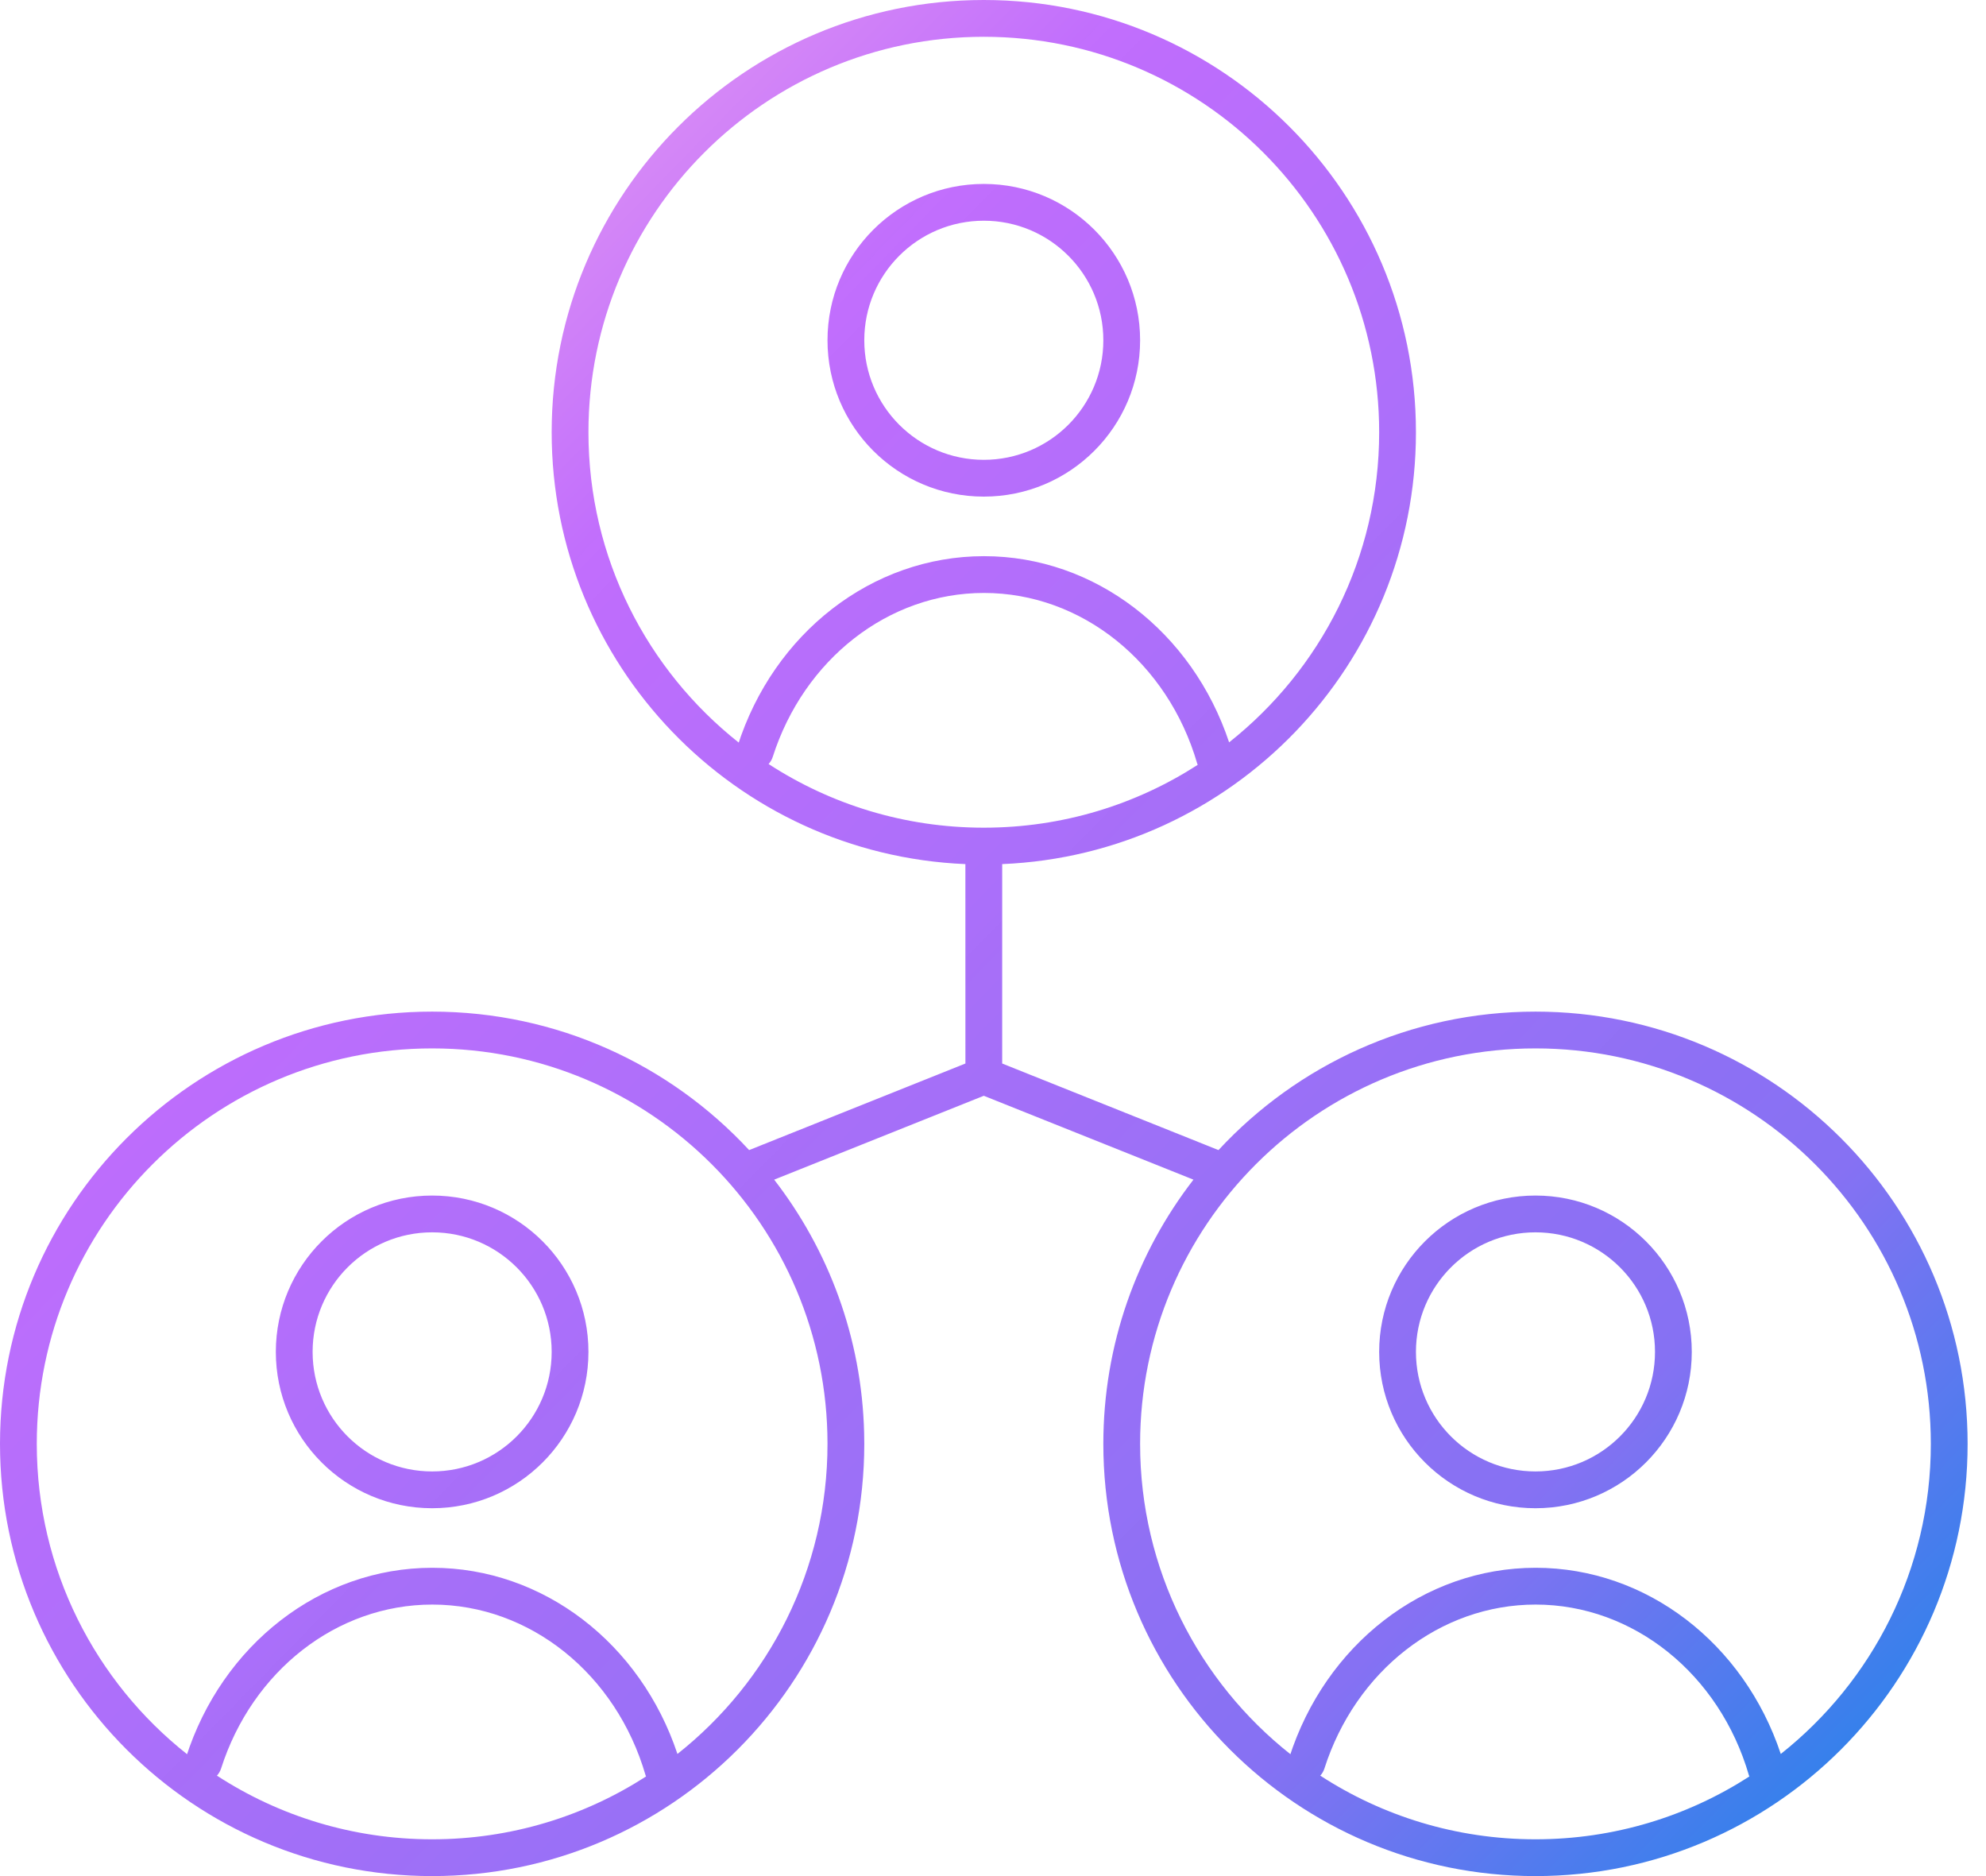 <svg xmlns="http://www.w3.org/2000/svg" width="54" height="51" viewBox="0 0 54 51">
  <defs>
    <linearGradient id="icon-26-7-a" x1="100%" x2="0%" y1="95.436%" y2="4.564%">
      <stop offset="0%" stop-color="#1E85E9"/>
      <stop offset="20.276%" stop-color="#8671F3"/>
      <stop offset="70.727%" stop-color="#C06CFD" stop-opacity=".99"/>
      <stop offset="100%" stop-color="#FFBEE8"/>
    </linearGradient>
  </defs>
  <path fill="url(#icon-26-7-a)" d="M1253.75,3950 C1260.239,3950 1265.5,3955.261 1265.5,3961.75 C1265.5,3968.072 1260.507,3973.228 1254.25,3973.49 L1254.25,3978.911 L1260.131,3981.264 C1262.277,3978.949 1265.344,3977.5 1268.75,3977.5 C1275.239,3977.5 1280.5,3982.761 1280.5,3989.25 C1280.5,3995.739 1275.239,4001 1268.75,4001 C1262.261,4001 1257,3995.739 1257,3989.25 C1257,3986.545 1257.914,3984.054 1259.45,3982.068 L1253.75,3979.788 L1248.05,3982.068 C1249.529,3983.981 1250.432,3986.362 1250.496,3988.951 L1250.5,3989.25 C1250.5,3995.739 1245.239,4001 1238.75,4001 C1232.261,4001 1227,3995.739 1227,3989.25 C1227,3982.761 1232.261,3977.5 1238.75,3977.5 C1242.156,3977.5 1245.223,3978.949 1247.369,3981.264 L1253.25,3978.911 L1253.249,3973.49 C1246.992,3973.227 1242,3968.072 1242,3961.75 C1242,3955.261 1247.261,3950 1253.75,3950 Z M1238.754,3993.619 C1236.154,3993.619 1233.858,3995.424 1233.01,3998.079 C1232.986,3998.153 1232.947,3998.217 1232.898,3998.269 C1234.58,3999.363 1236.591,4000 1238.75,4000 C1240.893,4000 1242.89,3999.373 1244.566,3998.292 C1244.56,3998.281 1244.557,3998.27 1244.553,3998.258 C1243.755,3995.512 1241.416,3993.619 1238.754,3993.619 Z M1268.754,3993.619 C1266.154,3993.619 1263.858,3995.424 1263.01,3998.079 C1262.986,3998.153 1262.947,3998.217 1262.898,3998.269 C1264.58,3999.363 1266.591,4000 1268.75,4000 C1270.893,4000 1272.89,3999.373 1274.566,3998.292 C1274.56,3998.281 1274.557,3998.27 1274.553,3998.258 C1273.755,3995.512 1271.416,3993.619 1268.754,3993.619 Z M1268.75,3978.5 C1262.813,3978.5 1258,3983.313 1258,3989.25 C1258,3992.671 1259.598,3995.718 1262.087,3997.687 L1262.057,3997.775 C1263.034,3994.719 1265.704,3992.619 1268.754,3992.619 C1271.777,3992.619 1274.421,3994.681 1275.42,3997.68 C1277.905,3995.712 1279.5,3992.667 1279.5,3989.25 C1279.5,3983.313 1274.687,3978.5 1268.75,3978.5 Z M1238.75,3978.5 C1232.813,3978.5 1228,3983.313 1228,3989.25 C1228,3992.671 1229.598,3995.718 1232.087,3997.687 L1232.057,3997.775 C1233.034,3994.719 1235.704,3992.619 1238.754,3992.619 C1241.777,3992.619 1244.421,3994.681 1245.42,3997.68 C1247.905,3995.712 1249.5,3992.667 1249.5,3989.25 C1249.5,3983.313 1244.687,3978.5 1238.75,3978.5 Z M1238.75,3982.5 C1241.097,3982.5 1243,3984.403 1243,3986.75 C1243,3989.097 1241.097,3991 1238.75,3991 C1236.403,3991 1234.5,3989.097 1234.5,3986.75 C1234.5,3984.403 1236.403,3982.5 1238.75,3982.5 Z M1268.75,3982.5 C1271.097,3982.5 1273,3984.403 1273,3986.75 C1273,3989.097 1271.097,3991 1268.75,3991 C1266.403,3991 1264.5,3989.097 1264.5,3986.75 C1264.5,3984.403 1266.403,3982.5 1268.75,3982.5 Z M1238.75,3983.5 C1236.955,3983.5 1235.5,3984.955 1235.5,3986.75 C1235.5,3988.545 1236.955,3990 1238.75,3990 C1240.545,3990 1242,3988.545 1242,3986.75 C1242,3984.955 1240.545,3983.5 1238.75,3983.5 Z M1268.75,3983.5 C1266.955,3983.5 1265.5,3984.955 1265.5,3986.75 C1265.5,3988.545 1266.955,3990 1268.75,3990 C1270.545,3990 1272,3988.545 1272,3986.75 C1272,3984.955 1270.545,3983.5 1268.75,3983.5 Z M1253.754,3966.119 C1251.154,3966.119 1248.858,3967.924 1248.01,3970.579 C1247.986,3970.653 1247.947,3970.717 1247.898,3970.769 C1249.58,3971.863 1251.591,3972.5 1253.75,3972.5 C1255.893,3972.5 1257.89,3971.873 1259.566,3970.792 C1259.56,3970.781 1259.557,3970.77 1259.553,3970.758 C1258.755,3968.012 1256.416,3966.119 1253.754,3966.119 Z M1253.75,3951 C1247.813,3951 1243,3955.813 1243,3961.75 C1243,3965.171 1244.598,3968.218 1247.087,3970.187 L1247.057,3970.275 C1248.034,3967.219 1250.704,3965.119 1253.754,3965.119 C1256.777,3965.119 1259.421,3967.181 1260.42,3970.18 C1262.905,3968.212 1264.5,3965.167 1264.5,3961.75 C1264.5,3955.813 1259.687,3951 1253.75,3951 Z M1253.75,3955 C1256.097,3955 1258,3956.903 1258,3959.25 C1258,3961.597 1256.097,3963.5 1253.75,3963.5 C1251.403,3963.5 1249.5,3961.597 1249.5,3959.25 C1249.5,3956.903 1251.403,3955 1253.75,3955 Z M1253.75,3956 C1251.955,3956 1250.5,3957.455 1250.5,3959.25 C1250.5,3961.045 1251.955,3962.5 1253.75,3962.5 C1255.545,3962.5 1257,3961.045 1257,3959.25 C1257,3957.455 1255.545,3956 1253.75,3956 Z" transform="translate(-1227 -3950)"/>
</svg>
